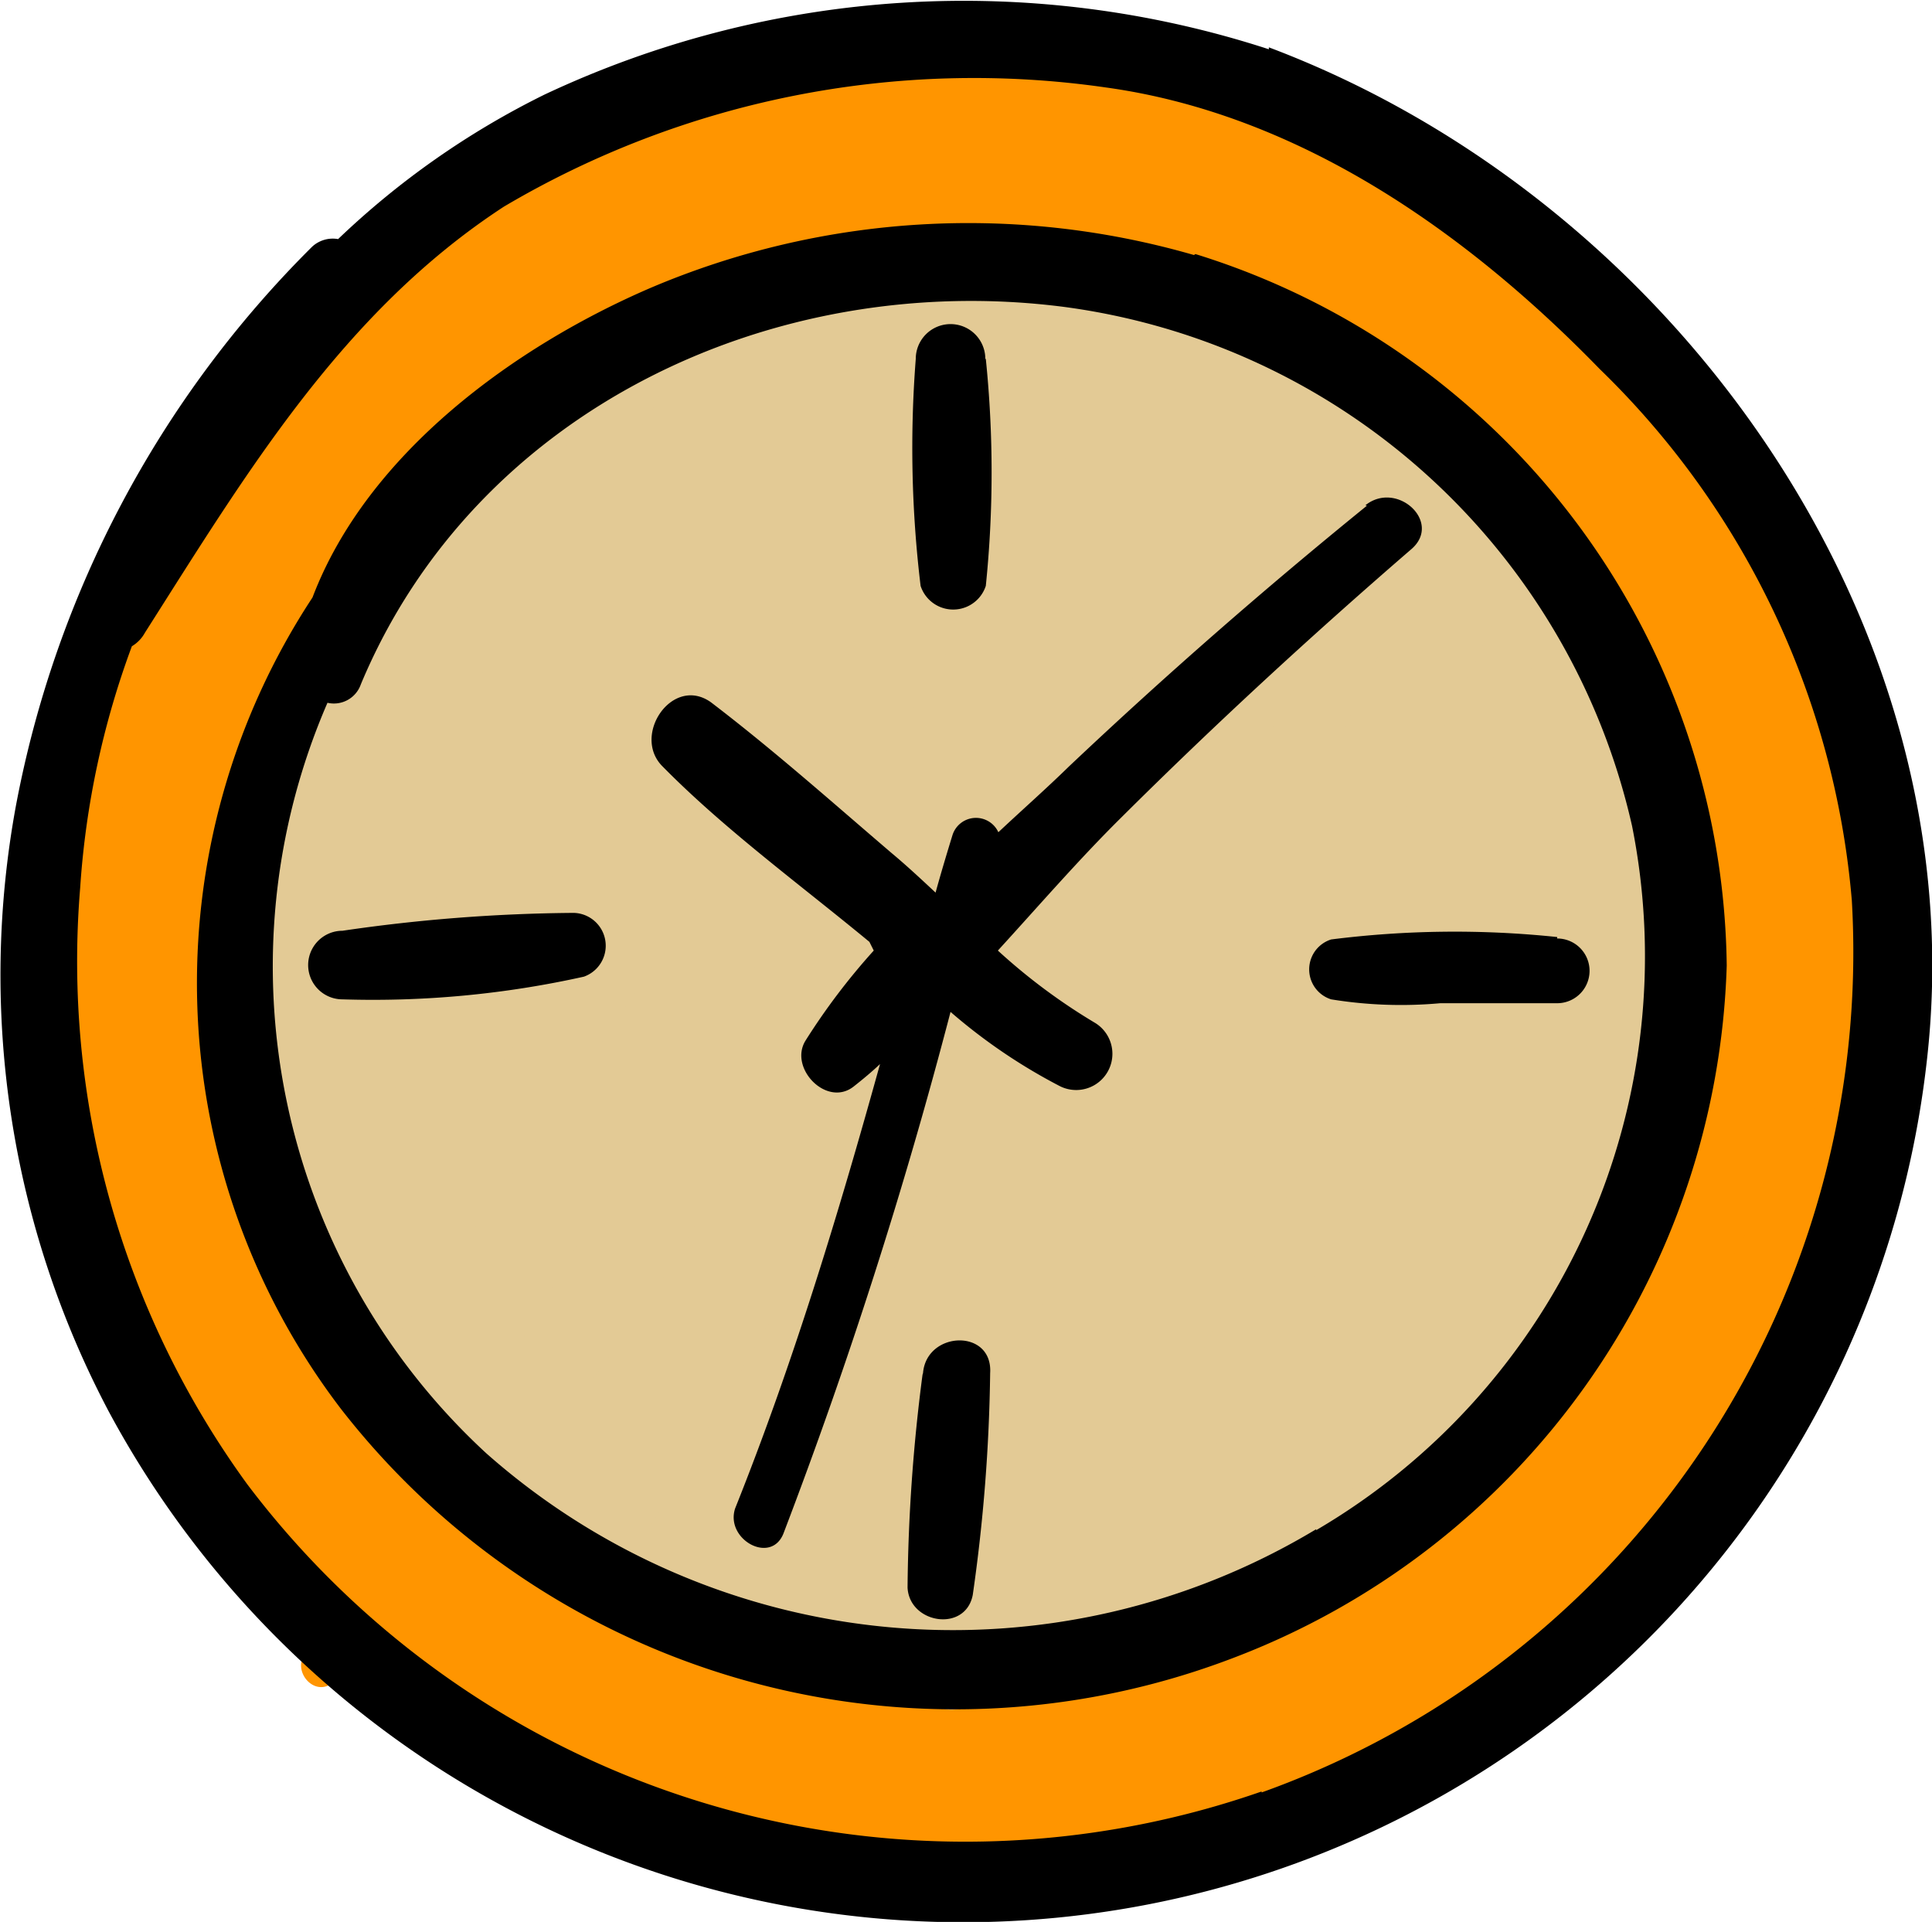 <svg id="레이어_1" data-name="레이어 1" xmlns="http://www.w3.org/2000/svg" viewBox="0 0 40 39.79">
  <defs>
    <style>
      .cls-1, .cls-3 {
        fill: #ff9500;
      }

      .cls-2, .cls-4 {
        fill: #e3ca95;
      }

      .cls-3, .cls-4, .cls-5 {
        fill-rule: evenodd;
      }
    </style>
  </defs>
  <title>1</title>
  <g>
    <circle class="cls-1" cx="19.86" cy="19.9" r="19.46"/>
    <circle class="cls-2" cx="19.64" cy="19.77" r="15.09"/>
    <path class="cls-3" d="M8.5,5.08C6,8.79,2.81,12.69,1.18,16.86c-.2.52.6.91.94.52a42.88,42.88,0,0,0,3.54-5.56C6.93,9.75,8.23,7.7,9.54,5.65,10,5,8.92,4.45,8.5,5.08Z" transform="translate(0 -0.1)"/>
    <path class="cls-3" d="M22.66,2.14c-.33.53-.66,1.06-1,1.59a6,6,0,0,0-.85,1.54.53.53,0,0,0,.89.5,6,6,0,0,0,1-1.48c.33-.53.64-1.07,1-1.6S23,1.54,22.66,2.14Z" transform="translate(0 -0.1)"/>
    <path class="cls-3" d="M26.21,3.11a16.41,16.41,0,0,1-.93,1.76,7.07,7.07,0,0,0-.91,1.63A.45.45,0,0,0,25,7a4.15,4.15,0,0,0,1.14-1.48,19.56,19.56,0,0,0,1-1.88C27.41,3,26.5,2.49,26.21,3.11Z" transform="translate(0 -0.1)"/>
    <path class="cls-3" d="M29.64,4.87a16.39,16.39,0,0,0-1.17,1.47A4.36,4.36,0,0,0,27.59,8a.48.48,0,0,0,.81.44A7.76,7.76,0,0,0,29.33,7a12.42,12.42,0,0,1,1.1-1.41C30.9,5.1,30.11,4.35,29.64,4.87Z" transform="translate(0 -0.1)"/>
    <path class="cls-3" d="M32.36,6.59a16.84,16.84,0,0,1-1,1.68,12.74,12.74,0,0,0-1.17,1.59c-.21.41.26,1,.69.66A9.71,9.71,0,0,0,33.27,7.1.52.52,0,0,0,32.36,6.59Z" transform="translate(0 -0.1)"/>
    <path class="cls-3" d="M36.39,13.05,35,15.2a9.6,9.6,0,0,0-1.13,2.06c-.15.48.49.76.82.45a9.31,9.31,0,0,0,1.34-1.94L37.4,13.6C37.79,13,36.79,12.42,36.39,13.05Z" transform="translate(0 -0.1)"/>
    <path class="cls-3" d="M37.91,16.21C34.43,23.26,30.8,30.1,26,36.39c-.51.67.41,1.6,1,.93,5.1-6.12,8.43-13.47,11.74-20.64C39,16.12,38.19,15.65,37.91,16.21Z" transform="translate(0 -0.1)"/>
    <path class="cls-3" d="M38.45,21.4c-2.31,4.32-4.82,8.6-6.89,13-.34.74.71,1.34,1.11.62,2.42-4.26,4.43-8.8,6.6-13.19C39.54,21.32,38.73,20.87,38.45,21.4Z" transform="translate(0 -0.1)"/>
    <path class="cls-3" d="M24.29,34.08c-.65.79-1.26,1.6-1.84,2.44a10.8,10.8,0,0,0-1.54,2.62.51.51,0,0,0,.86.47,19.09,19.09,0,0,0,1.46-2.27c.57-.87,1.17-1.72,1.81-2.54C25.45,34.28,24.72,33.56,24.29,34.08Z" transform="translate(0 -0.1)"/>
    <path class="cls-3" d="M20,34.72l-1.44,2a7.26,7.26,0,0,0-1.24,1.92.49.49,0,0,0,.73.53,7.64,7.64,0,0,0,1.37-1.81l1.46-2.16C21.28,34.66,20.4,34.2,20,34.72Z" transform="translate(0 -0.1)"/>
    <path class="cls-3" d="M6.21,26.73c-.33.69-.69,1.37-1.09,2A15.83,15.83,0,0,0,3.89,30.7a.59.59,0,0,0,.95.69,6.77,6.77,0,0,0,1.35-1.87A21.28,21.28,0,0,0,7.3,27.34C7.63,26.61,6.56,26,6.21,26.73Z" transform="translate(0 -0.1)"/>
    <path class="cls-3" d="M8.64,30.44,7.32,32.51a6.13,6.13,0,0,0-1.08,2c-.06.32.3.67.62.45a5.77,5.77,0,0,0,1.29-1.79l1.37-2.21C9.85,30.38,9,29.9,8.64,30.44Z" transform="translate(0 -0.1)"/>
    <path class="cls-3" d="M11.7,32.57c-.36.68-.75,1.35-1.16,2a8.18,8.18,0,0,0-1.11,1.86.55.55,0,0,0,.81.59,5.79,5.79,0,0,0,1.3-1.75c.42-.7.81-1.41,1.17-2.14S12.05,31.91,11.7,32.57Z" transform="translate(0 -0.1)"/>
    <path class="cls-3" d="M15.05,34.29a8.55,8.55,0,0,1-.88,1.63,4.86,4.86,0,0,0-1,1.4.53.53,0,0,0,.66.63c.66-.19,1.07-.89,1.43-1.43a8.59,8.59,0,0,0,1-2C16.47,33.84,15.32,33.59,15.05,34.29Z" transform="translate(0 -0.1)"/>
    <path class="cls-4" d="M12.63,8l-3.5,5.17a36,36,0,0,0-3.37,5.25c-.22.5.39,1,.81.59a33.33,33.33,0,0,0,3.37-4.91q1.8-2.81,3.61-5.59C13.92,7.89,13,7.39,12.63,8Z" transform="translate(0 -0.1)"/>
    <path class="cls-4" d="M17.45,6.26C13.94,12.05,9.71,17.35,6.14,23.07a.66.66,0,0,0,1,.77c4.45-5,7.91-11.25,11.25-17C18.79,6.17,17.82,5.65,17.45,6.26Z" transform="translate(0 -0.1)"/>
    <path class="cls-4" d="M20.36,6.49c-4.1,7-8.55,13.75-13.27,20.33-.56.78.74,1.48,1.3.72a204,204,0,0,0,13-20.48A.59.59,0,0,0,20.36,6.49Z" transform="translate(0 -0.1)"/>
    <path class="cls-4" d="M23.56,7.14c-2.25,3.66-4.5,7.31-6.71,11s-5,7.44-6.9,11.37c-.3.62.51,1.3,1,.74,2.83-3.13,4.81-7.25,6.93-10.89q3.39-5.81,6.72-11.63C25,7.05,24,6.49,23.56,7.14Z" transform="translate(0 -0.1)"/>
    <path class="cls-4" d="M26.43,8.31c-4.11,8.37-8.84,16.32-13.53,24.36-.47.82.75,1.45,1.26.7A168.4,168.4,0,0,0,27.47,8.89C27.79,8.2,26.77,7.63,26.43,8.31Z" transform="translate(0 -0.1)"/>
    <path class="cls-4" d="M29.05,9.92c-4,8.28-8.91,15.87-13.49,23.8-.37.65.61,1.42,1.08.79C22.15,27.27,26.3,18.71,30,10.43,30.25,9.82,29.35,9.3,29.05,9.92Z" transform="translate(0 -0.1)"/>
    <path class="cls-4" d="M31.25,12.31C27.64,19.94,24,27.55,19,34.4c-.48.66.67,1.52,1.17.86,5.16-6.81,8.69-14.59,12-22.4C32.54,12.2,31.57,11.64,31.25,12.31Z" transform="translate(0 -0.1)"/>
    <path class="cls-4" d="M32.71,15.82a135.48,135.48,0,0,1-9.95,18c-.5.79.72,1.42,1.25.69a84.82,84.82,0,0,0,9.66-18.16C33.93,15.71,33,15.16,32.71,15.82Z" transform="translate(0 -0.1)"/>
    <path class="cls-4" d="M33.72,19.72a77.89,77.89,0,0,1-6.44,12.35c-.49.78.76,1.46,1.25.69A65.6,65.6,0,0,0,34.7,20.1C34.91,19.54,34,19.16,33.72,19.72Z" transform="translate(0 -0.1)"/>
    <path class="cls-5" d="M26.27,1.12a20.38,20.38,0,0,0-15,.94A17.14,17.14,0,0,0,7,5.05a.63.63,0,0,0-.54.16A22.06,22.06,0,0,0,.33,16.78,19.34,19.34,0,0,0,2.25,29.32,20.08,20.08,0,0,0,39.9,22c1-9-5.24-17.76-13.63-20.92Zm2,9.44c.65-.52,1.6.35.95.91-2.06,1.78-4.07,3.63-6,5.55-.88.87-1.71,1.83-2.56,2.76a12.29,12.29,0,0,0,2,1.49.75.75,0,0,1-.73,1.31,11.61,11.61,0,0,1-2.25-1.53,103.6,103.6,0,0,1-3.46,10.8c-.26.65-1.21.12-1-.52,1.2-3,2.14-6.1,3-9.2-.17.16-.35.31-.54.46-.56.45-1.36-.38-1-.95a13.59,13.59,0,0,1,1.41-1.86L18,19.6c-1.44-1.19-3-2.33-4.28-3.63-.65-.64.2-1.9,1-1.33,1.31,1,2.51,2.07,3.75,3.13.3.25.6.53.9.81h0c.11-.4.23-.8.35-1.19a.51.51,0,0,1,.95-.06c.49-.46,1-.91,1.46-1.36,2-1.89,4.05-3.68,6.17-5.4ZM11.88,19a.68.68,0,0,1,.21,1.32,20.11,20.11,0,0,1-5,.47.71.71,0,0,1,0-1.42A34.55,34.55,0,0,1,11.88,19Zm7.23,9.53c.07-.88,1.45-.93,1.39,0a35.2,35.2,0,0,1-.36,4.59c-.15.78-1.31.6-1.35-.15a36.17,36.17,0,0,1,.31-4.41Zm13.13-9a.67.67,0,0,1,0,1.34l-2.42,0a9,9,0,0,1-2.26-.08.65.65,0,0,1,0-1.24,20.33,20.33,0,0,1,4.68-.05Zm-11.83-12a23.07,23.07,0,0,1,0,4.7.71.71,0,0,1-1.35,0,23.78,23.78,0,0,1-.1-4.7.72.72,0,0,1,1.44,0Zm4.34-2.17a15.61,15.61,0,0,1,11,14.73A15.85,15.85,0,0,1,25.52,34.43,16.11,16.11,0,0,1,7.06,29.27a14.52,14.52,0,0,1-.59-16.8c1.14-3,4.21-5.21,7-6.41a16.81,16.81,0,0,1,11.25-.68Zm2.5,26.4a14.58,14.58,0,0,1-17.18-1.57A13.71,13.71,0,0,1,6.78,14.65a.59.59,0,0,0,.69-.38C9.84,8.59,16,5.69,22,6.45A13.94,13.94,0,0,1,33.79,17.2a13.77,13.77,0,0,1-6.54,14.58Zm-1.13,5.43a18.63,18.63,0,0,1-21-6.36A18.4,18.4,0,0,1,1.66,18.48a17.71,17.71,0,0,1,1.07-5A.74.74,0,0,0,3,13.2C5.1,9.9,7.09,6.56,10.43,4.38A19.12,19.12,0,0,1,22.89,1.91c4,.55,7.48,3,10.23,5.83a17.36,17.36,0,0,1,5.22,11A18.48,18.48,0,0,1,26.12,37.21Z" transform="translate(0 -0.1)"/>
  </g>
</svg>
